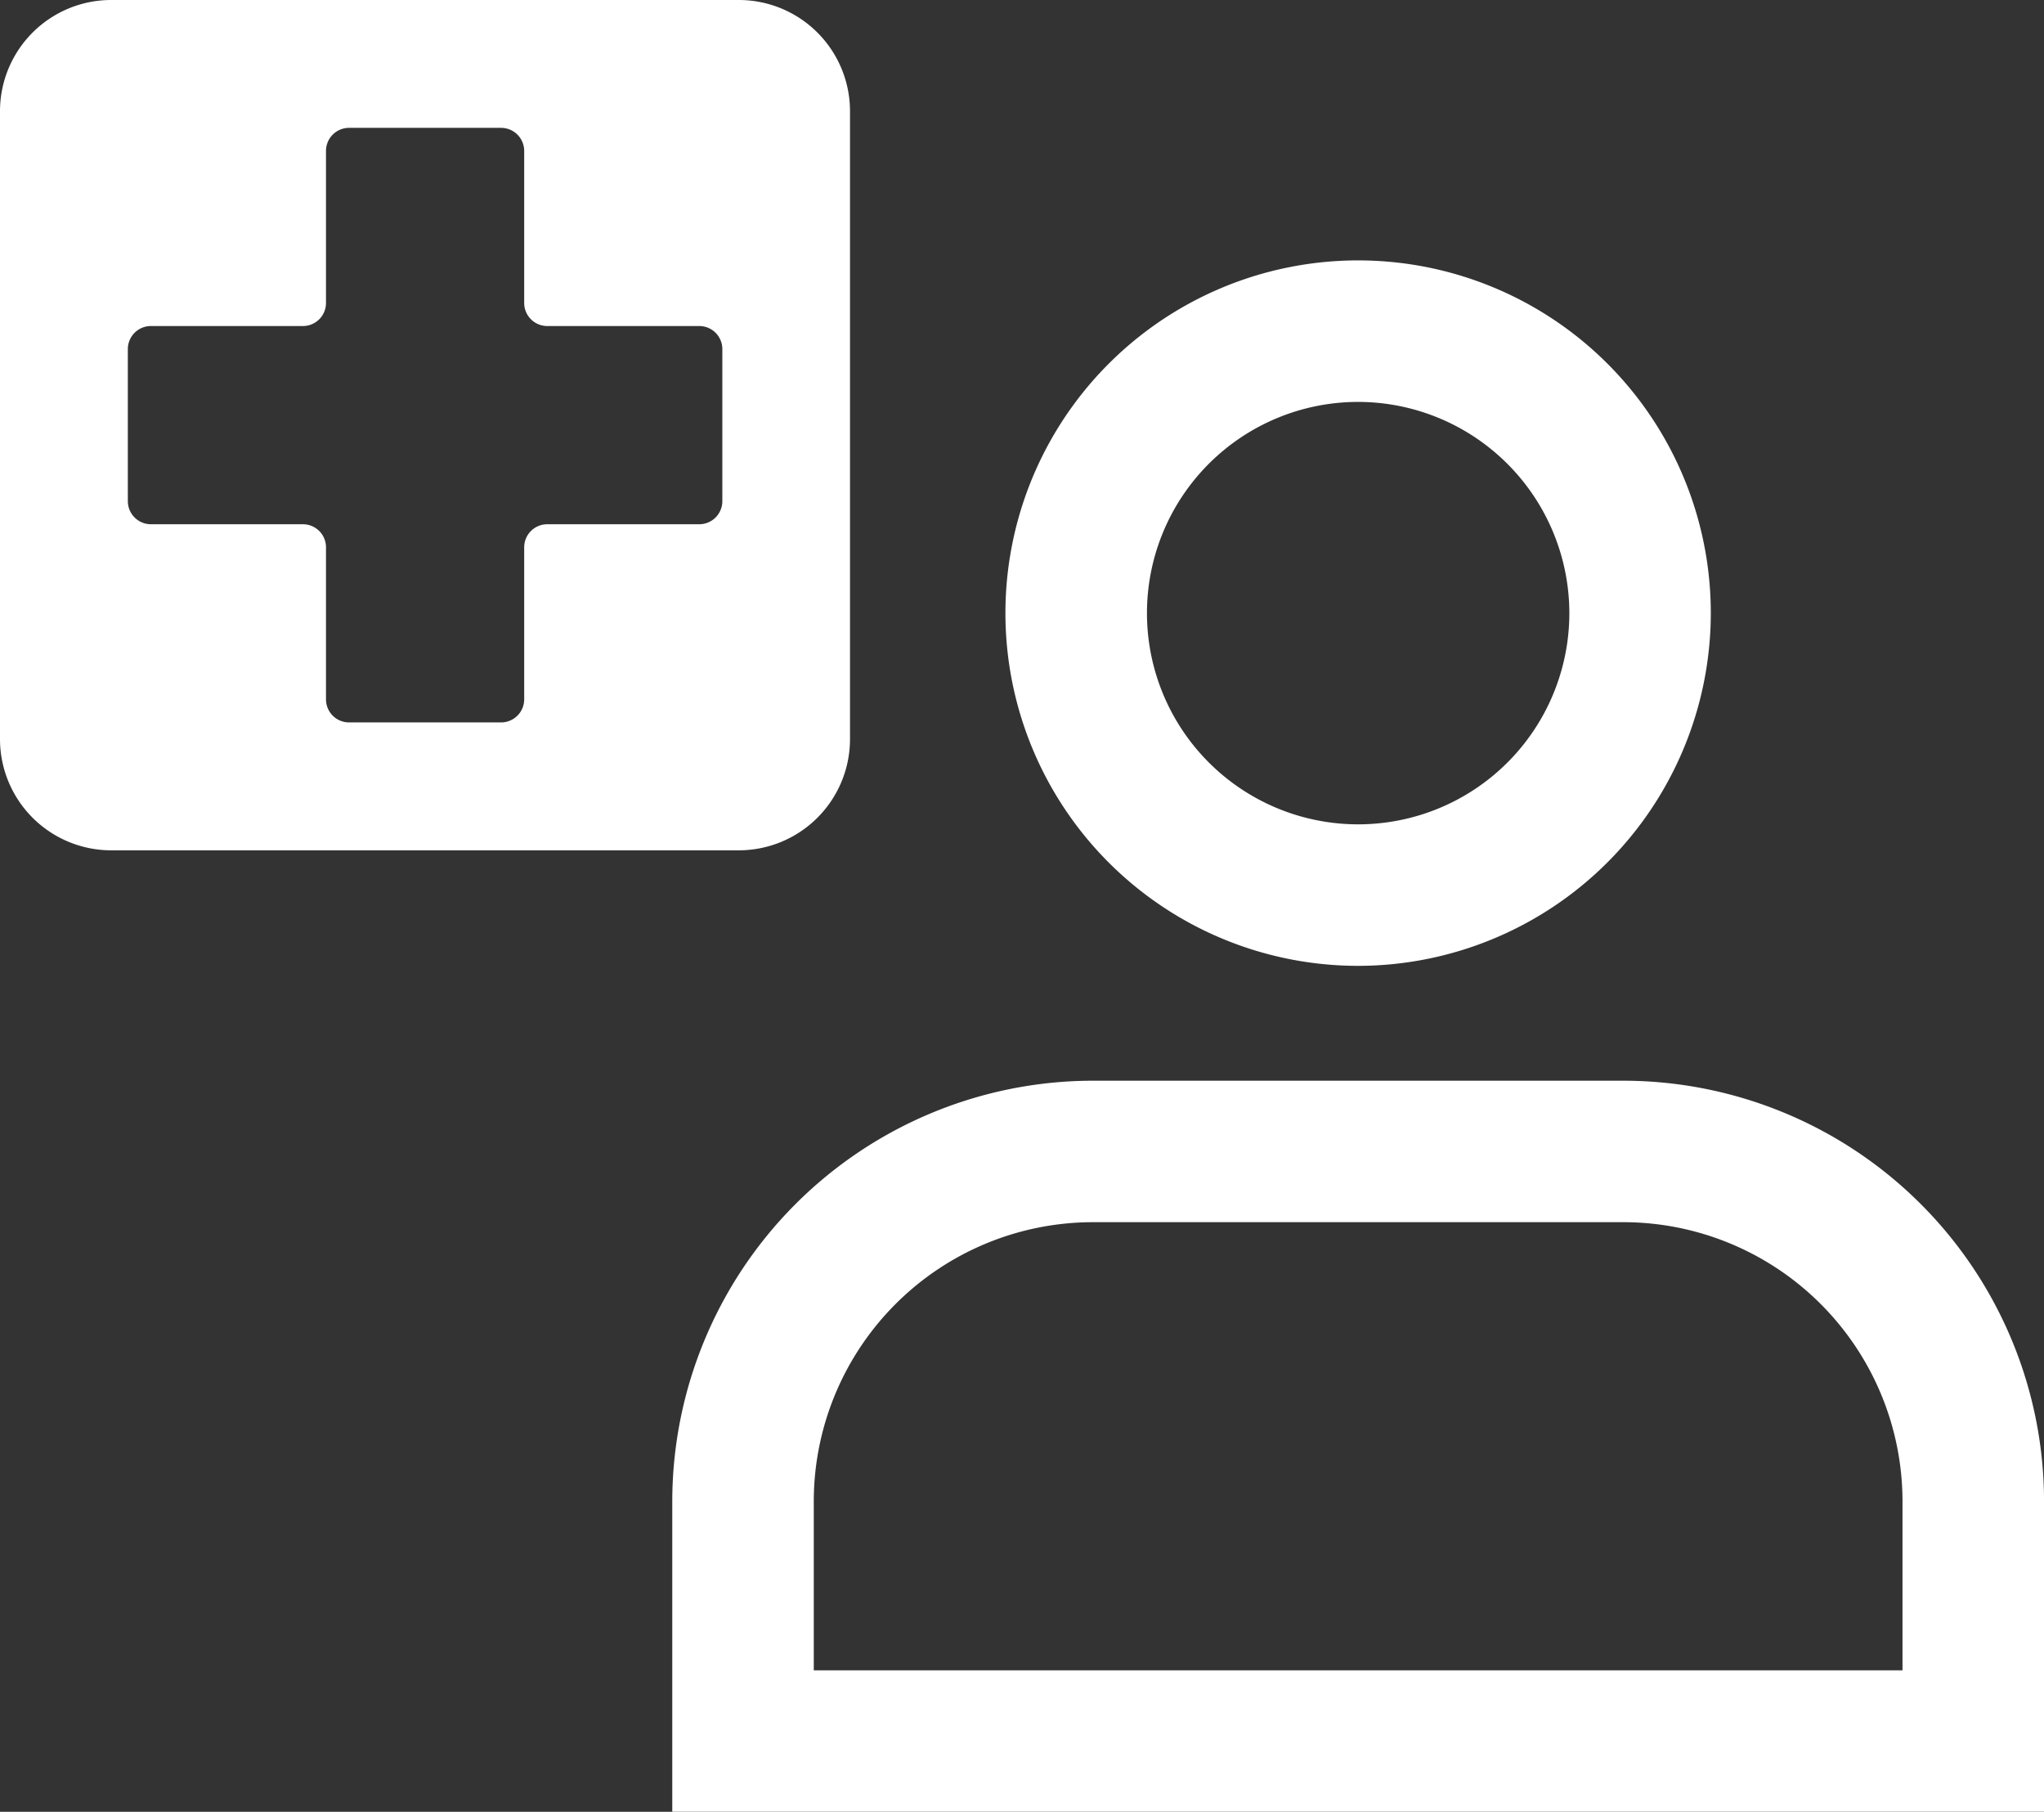 <svg xmlns="http://www.w3.org/2000/svg" width="46.254" height="40.995" viewBox="0 0 46.254 40.995">
  <rect x="0" y="0" width="46.254" height="40.995" fill="#333333" stroke="none"/>
  <g id="icon_csr_03" transform="translate(0 3)">
    <g id="그룹_536" data-name="그룹 536" transform="translate(0 0)">
      <path id="패스_787" data-name="패스 787" d="M16.722,0H2.518A2.517,2.517,0,0,0,0,2.518v14.2A2.518,2.518,0,0,0,2.518,19.24h14.2a2.518,2.518,0,0,0,2.517-2.518V2.518A2.517,2.517,0,0,0,16.722,0m-.376,11.339a.523.523,0,0,1-.523.523H12.384a.522.522,0,0,0-.522.522v3.44a.523.523,0,0,1-.523.522H7.9a.522.522,0,0,1-.523-.522v-3.44a.522.522,0,0,0-.523-.522H3.415a.523.523,0,0,1-.522-.523V7.9a.522.522,0,0,1,.522-.523H6.854a.522.522,0,0,0,.523-.522V3.415A.522.522,0,0,1,7.9,2.893h3.439a.523.523,0,0,1,.523.522v3.44a.522.522,0,0,0,.522.522h3.439a.522.522,0,0,1,.523.523Z" transform="translate(0 -3)" fill="#fff"/>
      <path id="패스_788" data-name="패스 788" d="M48.292,40.869H17.251V33.843a9.526,9.526,0,0,1,9.517-9.515H38.777a9.526,9.526,0,0,1,9.516,9.515Zm-27.839-3.2H45.09V33.843a6.321,6.321,0,0,0-6.314-6.314H26.768a6.321,6.321,0,0,0-6.315,6.314Z" transform="translate(-2.038 -2.875)" fill="#fff"/>
      <path id="패스_789" data-name="패스 789" d="M33.783,19.242a7.981,7.981,0,1,1,7.98-7.981,7.989,7.989,0,0,1-7.98,7.981m0-12.76a4.779,4.779,0,1,0,4.779,4.78,4.785,4.785,0,0,0-4.779-4.78" transform="translate(-3.049 -0.388)" fill="#fff"/>
    </g>
  </g>
</svg>
